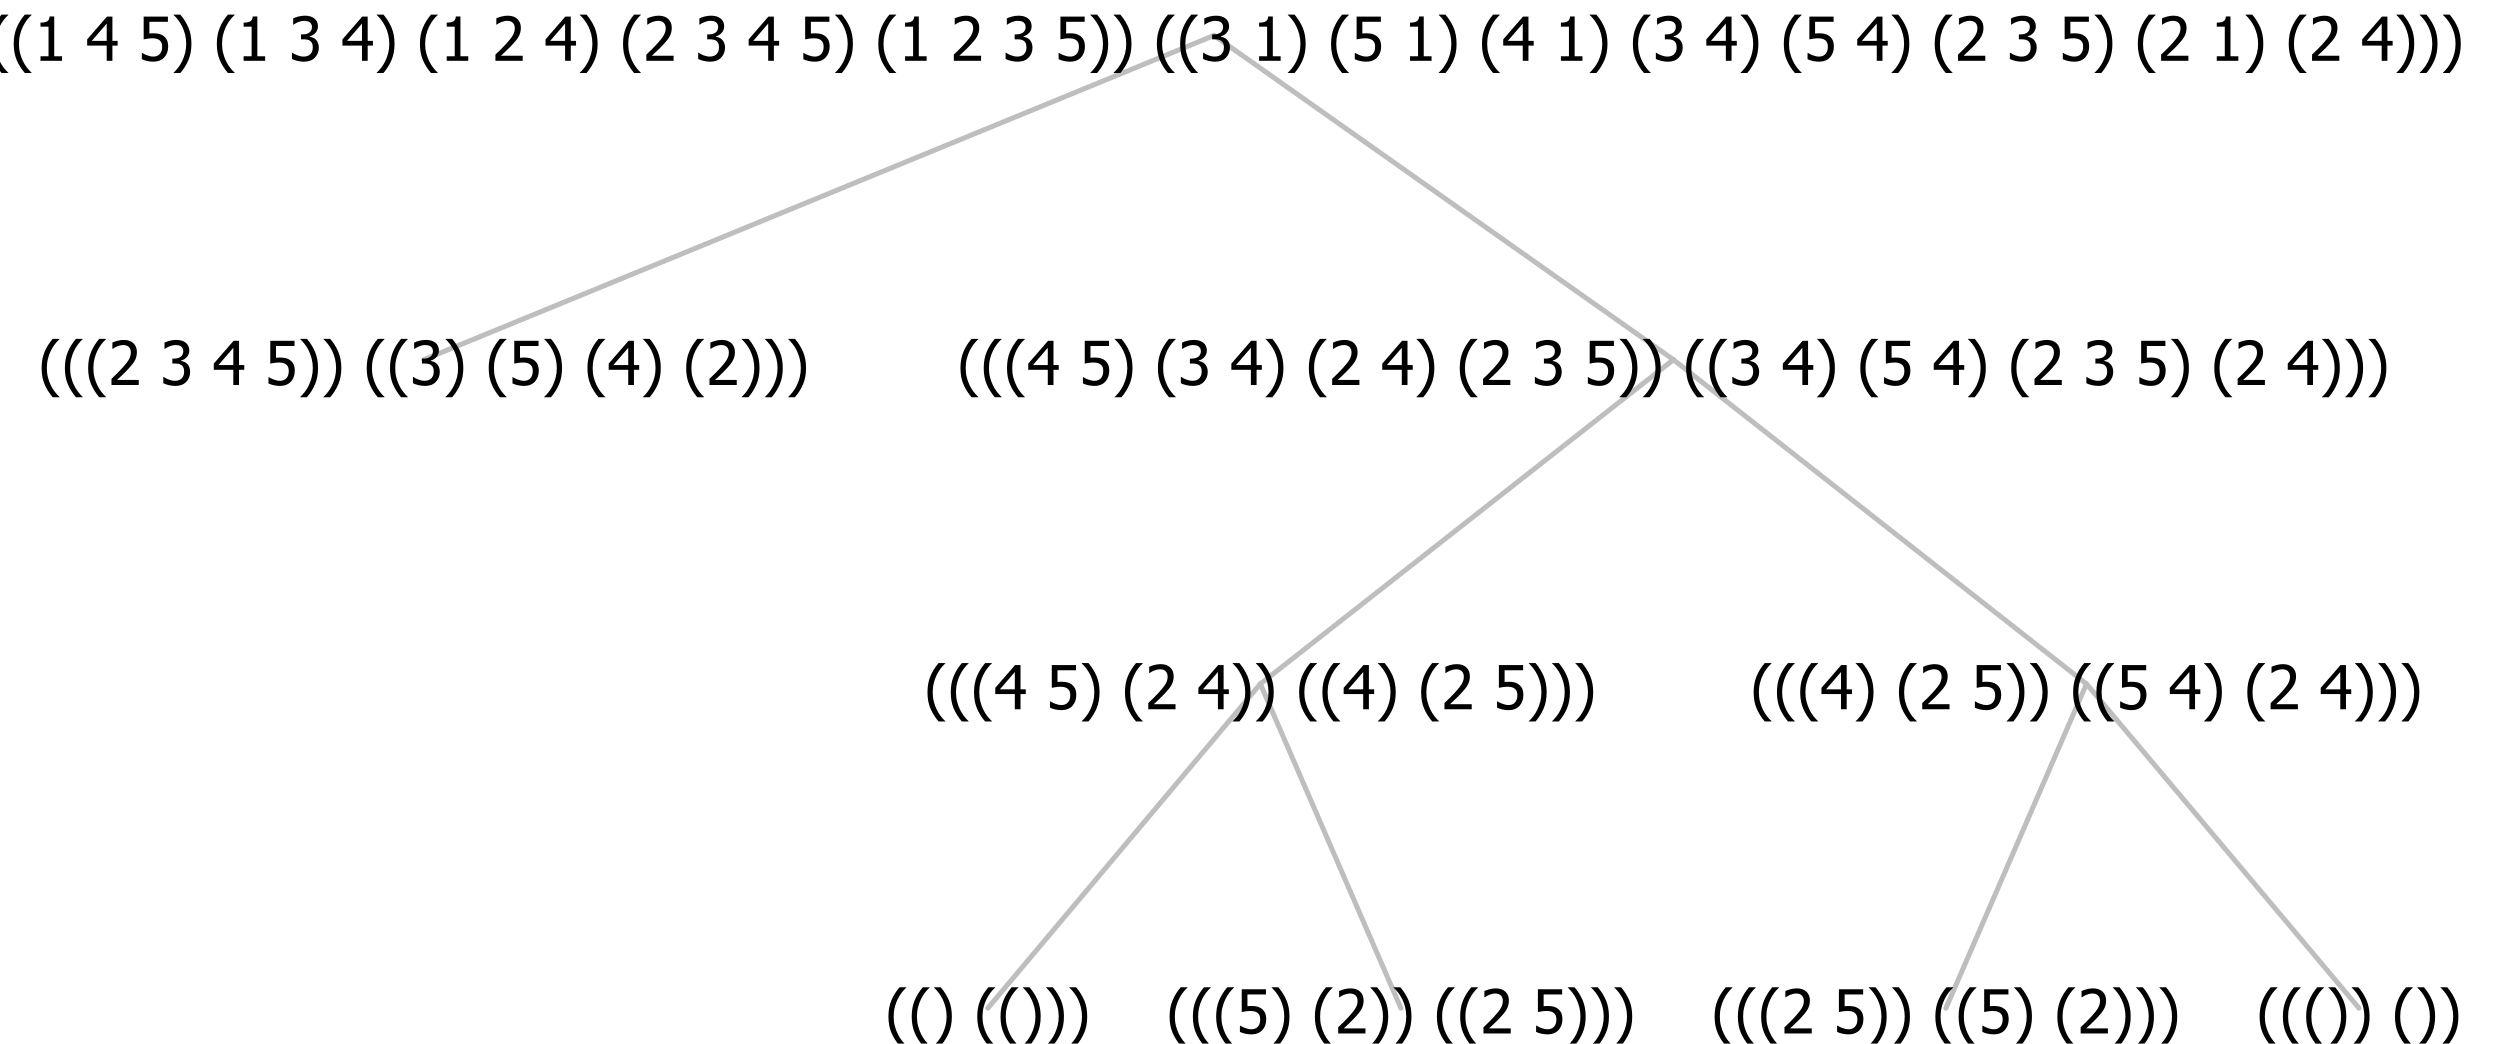 <?xml version="1.0" encoding="UTF-8"?>
<svg xmlns="http://www.w3.org/2000/svg" xmlns:xlink="http://www.w3.org/1999/xlink" width="493.477" height="206" viewBox="0 0 493.477 206" version="1.1">
<defs>
<g>
<symbol overflow="visible" id="glyph0-0">
<path style="stroke:none;" d="M 1.5 0 L 1.5 -9 L 10.5 -9 L 10.5 0 Z M 2.25 -0.75 L 9.75 -0.75 L 9.75 -8.25 L 2.25 -8.25 Z "/>
</symbol>
<symbol overflow="visible" id="glyph0-1">
<path style="stroke:none;" d="M 4.16 2.414 L 2.82 2.414 C 2.133 1.605 1.598 0.75 1.215 -0.152 C 0.824 -1.055 0.633 -2.121 0.633 -3.352 C 0.633 -4.555 0.824 -5.613 1.211 -6.531 C 1.594 -7.445 2.129 -8.309 2.82 -9.117 L 4.16 -9.117 L 4.16 -9.059 C 3.844 -8.773 3.539 -8.441 3.254 -8.07 C 2.965 -7.695 2.699 -7.262 2.453 -6.766 C 2.215 -6.285 2.023 -5.758 1.883 -5.18 C 1.734 -4.602 1.664 -3.992 1.664 -3.352 C 1.664 -2.684 1.734 -2.07 1.879 -1.52 C 2.02 -0.961 2.211 -0.438 2.453 0.062 C 2.684 0.543 2.953 0.977 3.258 1.367 C 3.559 1.754 3.859 2.086 4.16 2.355 Z "/>
</symbol>
<symbol overflow="visible" id="glyph0-2">
<path style="stroke:none;" d="M 6.023 0 L 0.641 0 L 0.641 -1.227 C 1.023 -1.586 1.391 -1.938 1.734 -2.277 C 2.078 -2.609 2.414 -2.961 2.742 -3.328 C 3.406 -4.055 3.859 -4.637 4.102 -5.082 C 4.344 -5.52 4.465 -5.977 4.465 -6.445 C 4.465 -6.688 4.426 -6.898 4.348 -7.082 C 4.27 -7.266 4.164 -7.418 4.039 -7.539 C 3.898 -7.656 3.742 -7.746 3.562 -7.805 C 3.383 -7.859 3.184 -7.887 2.969 -7.891 C 2.762 -7.887 2.551 -7.859 2.34 -7.812 C 2.125 -7.758 1.922 -7.695 1.727 -7.617 C 1.562 -7.547 1.406 -7.465 1.254 -7.375 C 1.098 -7.277 0.973 -7.199 0.883 -7.137 L 0.82 -7.137 L 0.82 -8.379 C 1.062 -8.5 1.398 -8.617 1.828 -8.734 C 2.258 -8.848 2.668 -8.906 3.059 -8.906 C 3.871 -8.906 4.508 -8.688 4.969 -8.258 C 5.43 -7.82 5.66 -7.238 5.66 -6.504 C 5.66 -6.16 5.617 -5.844 5.539 -5.559 C 5.457 -5.266 5.348 -5 5.211 -4.758 C 5.062 -4.5 4.891 -4.246 4.688 -4 C 4.484 -3.746 4.27 -3.5 4.043 -3.266 C 3.676 -2.859 3.266 -2.445 2.816 -2.02 C 2.363 -1.586 2.004 -1.246 1.734 -1 L 6.023 -1 Z "/>
</symbol>
<symbol overflow="visible" id="glyph0-3">
<path style="stroke:none;" d=""/>
</symbol>
<symbol overflow="visible" id="glyph0-4">
<path style="stroke:none;" d="M 2.992 -7.891 C 2.781 -7.887 2.57 -7.863 2.363 -7.816 C 2.148 -7.766 1.941 -7.699 1.742 -7.617 C 1.551 -7.539 1.387 -7.457 1.25 -7.371 C 1.109 -7.285 0.988 -7.203 0.879 -7.133 L 0.809 -7.133 L 0.809 -8.367 C 1.059 -8.5 1.402 -8.621 1.84 -8.738 C 2.277 -8.848 2.691 -8.906 3.086 -8.906 C 3.48 -8.906 3.824 -8.863 4.121 -8.785 C 4.41 -8.699 4.68 -8.578 4.922 -8.414 C 5.18 -8.227 5.371 -8 5.504 -7.734 C 5.633 -7.469 5.699 -7.156 5.703 -6.805 C 5.699 -6.32 5.543 -5.898 5.227 -5.535 C 4.906 -5.172 4.527 -4.941 4.09 -4.844 L 4.09 -4.766 C 4.273 -4.727 4.469 -4.668 4.68 -4.582 C 4.887 -4.496 5.082 -4.367 5.262 -4.203 C 5.441 -4.031 5.586 -3.816 5.699 -3.551 C 5.812 -3.285 5.871 -2.965 5.871 -2.59 C 5.871 -2.195 5.801 -1.832 5.668 -1.504 C 5.531 -1.172 5.344 -0.879 5.098 -0.625 C 4.844 -0.355 4.535 -0.156 4.18 -0.023 C 3.816 0.109 3.41 0.176 2.953 0.18 C 2.516 0.176 2.082 0.125 1.652 0.023 C 1.223 -0.078 0.859 -0.203 0.57 -0.359 L 0.57 -1.594 L 0.648 -1.594 C 0.895 -1.414 1.227 -1.242 1.641 -1.078 C 2.055 -0.914 2.469 -0.832 2.883 -0.832 C 3.121 -0.832 3.359 -0.867 3.602 -0.945 C 3.84 -1.02 4.039 -1.145 4.203 -1.32 C 4.355 -1.488 4.477 -1.68 4.559 -1.887 C 4.637 -2.09 4.676 -2.352 4.68 -2.672 C 4.676 -2.988 4.629 -3.246 4.543 -3.453 C 4.449 -3.652 4.324 -3.812 4.16 -3.93 C 3.996 -4.047 3.801 -4.129 3.578 -4.176 C 3.352 -4.219 3.109 -4.242 2.848 -4.242 L 2.352 -4.242 L 2.352 -5.215 L 2.734 -5.215 C 3.262 -5.215 3.691 -5.34 4.02 -5.59 C 4.348 -5.84 4.512 -6.203 4.516 -6.68 C 4.512 -6.898 4.469 -7.086 4.387 -7.246 C 4.297 -7.402 4.188 -7.527 4.062 -7.625 C 3.906 -7.719 3.742 -7.789 3.566 -7.832 C 3.383 -7.867 3.191 -7.887 2.992 -7.891 Z "/>
</symbol>
<symbol overflow="visible" id="glyph0-5">
<path style="stroke:none;" d="M 6.25 -3 L 5.215 -3 L 5.215 0 L 4.09 0 L 4.09 -3 L 0.234 -3 L 0.234 -4.23 L 4.137 -8.727 L 5.215 -8.727 L 5.215 -3.938 L 6.25 -3.938 Z M 4.09 -3.938 L 4.09 -7.348 L 1.148 -3.938 Z "/>
</symbol>
<symbol overflow="visible" id="glyph0-6">
<path style="stroke:none;" d="M 5.922 -2.777 C 5.918 -2.355 5.852 -1.965 5.719 -1.605 C 5.586 -1.246 5.398 -0.934 5.156 -0.672 C 4.91 -0.402 4.602 -0.195 4.238 -0.047 C 3.871 0.102 3.465 0.176 3.012 0.18 C 2.59 0.176 2.176 0.129 1.777 0.043 C 1.371 -0.051 1.023 -0.168 0.727 -0.316 L 0.727 -1.555 L 0.809 -1.555 C 0.898 -1.484 1.027 -1.41 1.195 -1.328 C 1.359 -1.242 1.543 -1.164 1.75 -1.09 C 1.98 -1.008 2.191 -0.941 2.383 -0.898 C 2.574 -0.852 2.789 -0.832 3.031 -0.832 C 3.262 -0.832 3.492 -0.871 3.715 -0.957 C 3.934 -1.039 4.125 -1.176 4.289 -1.367 C 4.434 -1.535 4.543 -1.738 4.621 -1.969 C 4.695 -2.195 4.734 -2.465 4.734 -2.781 C 4.734 -3.09 4.691 -3.344 4.609 -3.543 C 4.523 -3.742 4.402 -3.906 4.242 -4.039 C 4.074 -4.18 3.867 -4.285 3.625 -4.348 C 3.379 -4.41 3.105 -4.441 2.805 -4.441 C 2.488 -4.441 2.172 -4.414 1.852 -4.367 C 1.531 -4.316 1.273 -4.273 1.086 -4.23 L 1.086 -8.727 L 5.871 -8.727 L 5.871 -7.699 L 2.215 -7.699 L 2.215 -5.379 C 2.355 -5.395 2.492 -5.406 2.629 -5.414 C 2.766 -5.422 2.891 -5.426 3.008 -5.426 C 3.445 -5.426 3.824 -5.387 4.137 -5.312 C 4.445 -5.238 4.742 -5.094 5.027 -4.883 C 5.316 -4.66 5.535 -4.387 5.691 -4.062 C 5.84 -3.73 5.918 -3.305 5.922 -2.777 Z "/>
</symbol>
<symbol overflow="visible" id="glyph0-7">
<path style="stroke:none;" d="M 3.961 -3.352 C 3.961 -2.141 3.766 -1.078 3.379 -0.168 C 2.992 0.746 2.457 1.605 1.773 2.414 L 0.434 2.414 L 0.434 2.355 C 0.73 2.086 1.031 1.754 1.34 1.363 C 1.641 0.969 1.906 0.535 2.141 0.062 C 2.375 -0.441 2.566 -0.969 2.715 -1.531 C 2.855 -2.09 2.93 -2.699 2.93 -3.352 C 2.93 -3.996 2.855 -4.605 2.711 -5.18 C 2.566 -5.75 2.375 -6.277 2.141 -6.766 C 1.898 -7.246 1.629 -7.684 1.328 -8.074 C 1.027 -8.461 0.73 -8.789 0.434 -9.059 L 0.434 -9.117 L 1.773 -9.117 C 2.453 -8.309 2.988 -7.449 3.379 -6.539 C 3.766 -5.625 3.961 -4.562 3.961 -3.352 Z "/>
</symbol>
<symbol overflow="visible" id="glyph0-8">
<path style="stroke:none;" d="M 5.578 0 L 1.324 0 L 1.324 -0.891 L 2.906 -0.891 L 2.906 -6.738 L 1.324 -6.738 L 1.324 -7.535 C 1.918 -7.535 2.355 -7.617 2.645 -7.789 C 2.926 -7.957 3.086 -8.281 3.125 -8.754 L 4.031 -8.754 L 4.031 -0.891 L 5.578 -0.891 Z "/>
</symbol>
</g>
</defs>
<g id="surface2425576">
<path style="fill:none;stroke-width:1;stroke-linecap:round;stroke-linejoin:round;stroke:rgb(74.51%,74.51%,74.51%);stroke-opacity:1;stroke-miterlimit:10;" d="M 239.633 7 L 330.316 71 "/>
<path style="fill:none;stroke-width:1;stroke-linecap:round;stroke-linejoin:round;stroke:rgb(74.51%,74.51%,74.51%);stroke-opacity:1;stroke-miterlimit:10;" d="M 239.633 7 L 83.66 71 "/>
<g style="fill:rgb(0%,0%,0%);fill-opacity:1;">
  <use xlink:href="#glyph0-1" x="7.582" y="76"/>
  <use xlink:href="#glyph0-1" x="12.176" y="76"/>
  <use xlink:href="#glyph0-1" x="16.77" y="76"/>
  <use xlink:href="#glyph0-2" x="21.363" y="76"/>
  <use xlink:href="#glyph0-3" x="27.914" y="76"/>
  <use xlink:href="#glyph0-4" x="31.664" y="76"/>
  <use xlink:href="#glyph0-3" x="38.215" y="76"/>
  <use xlink:href="#glyph0-5" x="41.965" y="76"/>
  <use xlink:href="#glyph0-3" x="48.516" y="76"/>
  <use xlink:href="#glyph0-6" x="52.266" y="76"/>
  <use xlink:href="#glyph0-7" x="58.816" y="76"/>
  <use xlink:href="#glyph0-7" x="63.41" y="76"/>
  <use xlink:href="#glyph0-3" x="68.004" y="76"/>
  <use xlink:href="#glyph0-1" x="71.754" y="76"/>
  <use xlink:href="#glyph0-1" x="76.348" y="76"/>
  <use xlink:href="#glyph0-4" x="80.941" y="76"/>
  <use xlink:href="#glyph0-7" x="87.492" y="76"/>
  <use xlink:href="#glyph0-3" x="92.086" y="76"/>
  <use xlink:href="#glyph0-1" x="95.836" y="76"/>
  <use xlink:href="#glyph0-6" x="100.43" y="76"/>
  <use xlink:href="#glyph0-7" x="106.98" y="76"/>
  <use xlink:href="#glyph0-3" x="111.574" y="76"/>
  <use xlink:href="#glyph0-1" x="115.324" y="76"/>
  <use xlink:href="#glyph0-5" x="119.918" y="76"/>
  <use xlink:href="#glyph0-7" x="126.469" y="76"/>
  <use xlink:href="#glyph0-3" x="131.062" y="76"/>
  <use xlink:href="#glyph0-1" x="134.812" y="76"/>
  <use xlink:href="#glyph0-2" x="139.406" y="76"/>
  <use xlink:href="#glyph0-7" x="145.957" y="76"/>
  <use xlink:href="#glyph0-7" x="150.551" y="76"/>
  <use xlink:href="#glyph0-7" x="155.145" y="76"/>
</g>
<path style="fill:none;stroke-width:1;stroke-linecap:round;stroke-linejoin:round;stroke:rgb(74.51%,74.51%,74.51%);stroke-opacity:1;stroke-miterlimit:10;" d="M 330.316 71 L 411.855 135 "/>
<path style="fill:none;stroke-width:1;stroke-linecap:round;stroke-linejoin:round;stroke:rgb(74.51%,74.51%,74.51%);stroke-opacity:1;stroke-miterlimit:10;" d="M 330.316 71 L 248.777 135 "/>
<path style="fill:none;stroke-width:1;stroke-linecap:round;stroke-linejoin:round;stroke:rgb(74.51%,74.51%,74.51%);stroke-opacity:1;stroke-miterlimit:10;" d="M 248.777 135 L 276.527 199 "/>
<path style="fill:none;stroke-width:1;stroke-linecap:round;stroke-linejoin:round;stroke:rgb(74.51%,74.51%,74.51%);stroke-opacity:1;stroke-miterlimit:10;" d="M 248.777 135 L 194.988 199 "/>
<g style="fill:rgb(0%,0%,0%);fill-opacity:1;">
  <use xlink:href="#glyph0-1" x="174.738" y="204"/>
  <use xlink:href="#glyph0-1" x="179.332" y="204"/>
  <use xlink:href="#glyph0-7" x="183.926" y="204"/>
  <use xlink:href="#glyph0-3" x="188.52" y="204"/>
  <use xlink:href="#glyph0-1" x="192.27" y="204"/>
  <use xlink:href="#glyph0-1" x="196.863" y="204"/>
  <use xlink:href="#glyph0-7" x="201.457" y="204"/>
  <use xlink:href="#glyph0-7" x="206.051" y="204"/>
  <use xlink:href="#glyph0-7" x="210.645" y="204"/>
</g>
<g style="fill:rgb(0%,0%,0%);fill-opacity:1;">
  <use xlink:href="#glyph0-1" x="230.238" y="204"/>
  <use xlink:href="#glyph0-1" x="234.832" y="204"/>
  <use xlink:href="#glyph0-1" x="239.426" y="204"/>
  <use xlink:href="#glyph0-6" x="244.02" y="204"/>
  <use xlink:href="#glyph0-7" x="250.57" y="204"/>
  <use xlink:href="#glyph0-3" x="255.164" y="204"/>
  <use xlink:href="#glyph0-1" x="258.914" y="204"/>
  <use xlink:href="#glyph0-2" x="263.508" y="204"/>
  <use xlink:href="#glyph0-7" x="270.059" y="204"/>
  <use xlink:href="#glyph0-7" x="274.652" y="204"/>
  <use xlink:href="#glyph0-3" x="279.246" y="204"/>
  <use xlink:href="#glyph0-1" x="282.996" y="204"/>
  <use xlink:href="#glyph0-1" x="287.59" y="204"/>
  <use xlink:href="#glyph0-2" x="292.184" y="204"/>
  <use xlink:href="#glyph0-3" x="298.734" y="204"/>
  <use xlink:href="#glyph0-6" x="302.484" y="204"/>
  <use xlink:href="#glyph0-7" x="309.035" y="204"/>
  <use xlink:href="#glyph0-7" x="313.629" y="204"/>
  <use xlink:href="#glyph0-7" x="318.223" y="204"/>
</g>
<g style="fill:rgb(0%,0%,0%);fill-opacity:1;">
  <use xlink:href="#glyph0-1" x="182.445" y="140"/>
  <use xlink:href="#glyph0-1" x="187.039" y="140"/>
  <use xlink:href="#glyph0-1" x="191.633" y="140"/>
  <use xlink:href="#glyph0-5" x="196.227" y="140"/>
  <use xlink:href="#glyph0-3" x="202.777" y="140"/>
  <use xlink:href="#glyph0-6" x="206.527" y="140"/>
  <use xlink:href="#glyph0-7" x="213.078" y="140"/>
  <use xlink:href="#glyph0-3" x="217.672" y="140"/>
  <use xlink:href="#glyph0-1" x="221.422" y="140"/>
  <use xlink:href="#glyph0-2" x="226.016" y="140"/>
  <use xlink:href="#glyph0-3" x="232.566" y="140"/>
  <use xlink:href="#glyph0-5" x="236.316" y="140"/>
  <use xlink:href="#glyph0-7" x="242.867" y="140"/>
  <use xlink:href="#glyph0-7" x="247.461" y="140"/>
  <use xlink:href="#glyph0-3" x="252.055" y="140"/>
  <use xlink:href="#glyph0-1" x="255.805" y="140"/>
  <use xlink:href="#glyph0-1" x="260.398" y="140"/>
  <use xlink:href="#glyph0-5" x="264.992" y="140"/>
  <use xlink:href="#glyph0-7" x="271.543" y="140"/>
  <use xlink:href="#glyph0-3" x="276.137" y="140"/>
  <use xlink:href="#glyph0-1" x="279.887" y="140"/>
  <use xlink:href="#glyph0-2" x="284.48" y="140"/>
  <use xlink:href="#glyph0-3" x="291.031" y="140"/>
  <use xlink:href="#glyph0-6" x="294.781" y="140"/>
  <use xlink:href="#glyph0-7" x="301.332" y="140"/>
  <use xlink:href="#glyph0-7" x="305.926" y="140"/>
  <use xlink:href="#glyph0-7" x="310.52" y="140"/>
</g>
<path style="fill:none;stroke-width:1;stroke-linecap:round;stroke-linejoin:round;stroke:rgb(74.51%,74.51%,74.51%);stroke-opacity:1;stroke-miterlimit:10;" d="M 411.855 135 L 465.645 199 "/>
<path style="fill:none;stroke-width:1;stroke-linecap:round;stroke-linejoin:round;stroke:rgb(74.51%,74.51%,74.51%);stroke-opacity:1;stroke-miterlimit:10;" d="M 411.855 135 L 384.105 199 "/>
<g style="fill:rgb(0%,0%,0%);fill-opacity:1;">
  <use xlink:href="#glyph0-1" x="337.816" y="204"/>
  <use xlink:href="#glyph0-1" x="342.41" y="204"/>
  <use xlink:href="#glyph0-1" x="347.004" y="204"/>
  <use xlink:href="#glyph0-2" x="351.598" y="204"/>
  <use xlink:href="#glyph0-3" x="358.148" y="204"/>
  <use xlink:href="#glyph0-6" x="361.898" y="204"/>
  <use xlink:href="#glyph0-7" x="368.449" y="204"/>
  <use xlink:href="#glyph0-7" x="373.043" y="204"/>
  <use xlink:href="#glyph0-3" x="377.637" y="204"/>
  <use xlink:href="#glyph0-1" x="381.387" y="204"/>
  <use xlink:href="#glyph0-1" x="385.98" y="204"/>
  <use xlink:href="#glyph0-6" x="390.574" y="204"/>
  <use xlink:href="#glyph0-7" x="397.125" y="204"/>
  <use xlink:href="#glyph0-3" x="401.719" y="204"/>
  <use xlink:href="#glyph0-1" x="405.469" y="204"/>
  <use xlink:href="#glyph0-2" x="410.062" y="204"/>
  <use xlink:href="#glyph0-7" x="416.613" y="204"/>
  <use xlink:href="#glyph0-7" x="421.207" y="204"/>
  <use xlink:href="#glyph0-7" x="425.801" y="204"/>
</g>
<g style="fill:rgb(0%,0%,0%);fill-opacity:1;">
  <use xlink:href="#glyph0-1" x="445.395" y="204"/>
  <use xlink:href="#glyph0-1" x="449.988" y="204"/>
  <use xlink:href="#glyph0-1" x="454.582" y="204"/>
  <use xlink:href="#glyph0-7" x="459.176" y="204"/>
  <use xlink:href="#glyph0-7" x="463.77" y="204"/>
  <use xlink:href="#glyph0-3" x="468.363" y="204"/>
  <use xlink:href="#glyph0-1" x="472.113" y="204"/>
  <use xlink:href="#glyph0-7" x="476.707" y="204"/>
  <use xlink:href="#glyph0-7" x="481.301" y="204"/>
</g>
<g style="fill:rgb(0%,0%,0%);fill-opacity:1;">
  <use xlink:href="#glyph0-1" x="345.523" y="140"/>
  <use xlink:href="#glyph0-1" x="350.117" y="140"/>
  <use xlink:href="#glyph0-1" x="354.711" y="140"/>
  <use xlink:href="#glyph0-5" x="359.305" y="140"/>
  <use xlink:href="#glyph0-7" x="365.855" y="140"/>
  <use xlink:href="#glyph0-3" x="370.449" y="140"/>
  <use xlink:href="#glyph0-1" x="374.199" y="140"/>
  <use xlink:href="#glyph0-2" x="378.793" y="140"/>
  <use xlink:href="#glyph0-3" x="385.344" y="140"/>
  <use xlink:href="#glyph0-6" x="389.094" y="140"/>
  <use xlink:href="#glyph0-7" x="395.645" y="140"/>
  <use xlink:href="#glyph0-7" x="400.238" y="140"/>
  <use xlink:href="#glyph0-3" x="404.832" y="140"/>
  <use xlink:href="#glyph0-1" x="408.582" y="140"/>
  <use xlink:href="#glyph0-1" x="413.176" y="140"/>
  <use xlink:href="#glyph0-6" x="417.77" y="140"/>
  <use xlink:href="#glyph0-3" x="424.32" y="140"/>
  <use xlink:href="#glyph0-5" x="428.07" y="140"/>
  <use xlink:href="#glyph0-7" x="434.621" y="140"/>
  <use xlink:href="#glyph0-3" x="439.215" y="140"/>
  <use xlink:href="#glyph0-1" x="442.965" y="140"/>
  <use xlink:href="#glyph0-2" x="447.559" y="140"/>
  <use xlink:href="#glyph0-3" x="454.109" y="140"/>
  <use xlink:href="#glyph0-5" x="457.859" y="140"/>
  <use xlink:href="#glyph0-7" x="464.41" y="140"/>
  <use xlink:href="#glyph0-7" x="469.004" y="140"/>
  <use xlink:href="#glyph0-7" x="473.598" y="140"/>
</g>
<g style="fill:rgb(0%,0%,0%);fill-opacity:1;">
  <use xlink:href="#glyph0-1" x="188.953" y="76"/>
  <use xlink:href="#glyph0-1" x="193.547" y="76"/>
  <use xlink:href="#glyph0-1" x="198.141" y="76"/>
  <use xlink:href="#glyph0-5" x="202.734" y="76"/>
  <use xlink:href="#glyph0-3" x="209.285" y="76"/>
  <use xlink:href="#glyph0-6" x="213.035" y="76"/>
  <use xlink:href="#glyph0-7" x="219.586" y="76"/>
  <use xlink:href="#glyph0-3" x="224.18" y="76"/>
  <use xlink:href="#glyph0-1" x="227.93" y="76"/>
  <use xlink:href="#glyph0-4" x="232.523" y="76"/>
  <use xlink:href="#glyph0-3" x="239.074" y="76"/>
  <use xlink:href="#glyph0-5" x="242.824" y="76"/>
  <use xlink:href="#glyph0-7" x="249.375" y="76"/>
  <use xlink:href="#glyph0-3" x="253.969" y="76"/>
  <use xlink:href="#glyph0-1" x="257.719" y="76"/>
  <use xlink:href="#glyph0-2" x="262.312" y="76"/>
  <use xlink:href="#glyph0-3" x="268.863" y="76"/>
  <use xlink:href="#glyph0-5" x="272.613" y="76"/>
  <use xlink:href="#glyph0-7" x="279.164" y="76"/>
  <use xlink:href="#glyph0-3" x="283.758" y="76"/>
  <use xlink:href="#glyph0-1" x="287.508" y="76"/>
  <use xlink:href="#glyph0-2" x="292.102" y="76"/>
  <use xlink:href="#glyph0-3" x="298.652" y="76"/>
  <use xlink:href="#glyph0-4" x="302.402" y="76"/>
  <use xlink:href="#glyph0-3" x="308.953" y="76"/>
  <use xlink:href="#glyph0-6" x="312.703" y="76"/>
  <use xlink:href="#glyph0-7" x="319.254" y="76"/>
  <use xlink:href="#glyph0-7" x="323.848" y="76"/>
  <use xlink:href="#glyph0-3" x="328.441" y="76"/>
  <use xlink:href="#glyph0-1" x="332.191" y="76"/>
  <use xlink:href="#glyph0-1" x="336.785" y="76"/>
  <use xlink:href="#glyph0-4" x="341.379" y="76"/>
  <use xlink:href="#glyph0-3" x="347.93" y="76"/>
  <use xlink:href="#glyph0-5" x="351.68" y="76"/>
  <use xlink:href="#glyph0-7" x="358.23" y="76"/>
  <use xlink:href="#glyph0-3" x="362.824" y="76"/>
  <use xlink:href="#glyph0-1" x="366.574" y="76"/>
  <use xlink:href="#glyph0-6" x="371.168" y="76"/>
  <use xlink:href="#glyph0-3" x="377.719" y="76"/>
  <use xlink:href="#glyph0-5" x="381.469" y="76"/>
  <use xlink:href="#glyph0-7" x="388.02" y="76"/>
  <use xlink:href="#glyph0-3" x="392.613" y="76"/>
  <use xlink:href="#glyph0-1" x="396.363" y="76"/>
  <use xlink:href="#glyph0-2" x="400.957" y="76"/>
  <use xlink:href="#glyph0-3" x="407.508" y="76"/>
  <use xlink:href="#glyph0-4" x="411.258" y="76"/>
  <use xlink:href="#glyph0-3" x="417.809" y="76"/>
  <use xlink:href="#glyph0-6" x="421.559" y="76"/>
  <use xlink:href="#glyph0-7" x="428.109" y="76"/>
  <use xlink:href="#glyph0-3" x="432.703" y="76"/>
  <use xlink:href="#glyph0-1" x="436.453" y="76"/>
  <use xlink:href="#glyph0-2" x="441.047" y="76"/>
  <use xlink:href="#glyph0-3" x="447.598" y="76"/>
  <use xlink:href="#glyph0-5" x="451.348" y="76"/>
  <use xlink:href="#glyph0-7" x="457.898" y="76"/>
  <use xlink:href="#glyph0-7" x="462.492" y="76"/>
  <use xlink:href="#glyph0-7" x="467.086" y="76"/>
</g>
<g style="fill:rgb(0%,0%,0%);fill-opacity:1;">
  <use xlink:href="#glyph0-1" x="-7.109" y="12"/>
  <use xlink:href="#glyph0-1" x="-2.516" y="12"/>
  <use xlink:href="#glyph0-1" x="2.078" y="12"/>
  <use xlink:href="#glyph0-8" x="6.672" y="12"/>
  <use xlink:href="#glyph0-3" x="13.223" y="12"/>
  <use xlink:href="#glyph0-5" x="16.973" y="12"/>
  <use xlink:href="#glyph0-3" x="23.523" y="12"/>
  <use xlink:href="#glyph0-6" x="27.273" y="12"/>
  <use xlink:href="#glyph0-7" x="33.824" y="12"/>
  <use xlink:href="#glyph0-3" x="38.418" y="12"/>
  <use xlink:href="#glyph0-1" x="42.168" y="12"/>
  <use xlink:href="#glyph0-8" x="46.762" y="12"/>
  <use xlink:href="#glyph0-3" x="53.312" y="12"/>
  <use xlink:href="#glyph0-4" x="57.062" y="12"/>
  <use xlink:href="#glyph0-3" x="63.613" y="12"/>
  <use xlink:href="#glyph0-5" x="67.363" y="12"/>
  <use xlink:href="#glyph0-7" x="73.914" y="12"/>
  <use xlink:href="#glyph0-3" x="78.508" y="12"/>
  <use xlink:href="#glyph0-1" x="82.258" y="12"/>
  <use xlink:href="#glyph0-8" x="86.852" y="12"/>
  <use xlink:href="#glyph0-3" x="93.402" y="12"/>
  <use xlink:href="#glyph0-2" x="97.152" y="12"/>
  <use xlink:href="#glyph0-3" x="103.703" y="12"/>
  <use xlink:href="#glyph0-5" x="107.453" y="12"/>
  <use xlink:href="#glyph0-7" x="114.004" y="12"/>
  <use xlink:href="#glyph0-3" x="118.598" y="12"/>
  <use xlink:href="#glyph0-1" x="122.348" y="12"/>
  <use xlink:href="#glyph0-2" x="126.941" y="12"/>
  <use xlink:href="#glyph0-3" x="133.492" y="12"/>
  <use xlink:href="#glyph0-4" x="137.242" y="12"/>
  <use xlink:href="#glyph0-3" x="143.793" y="12"/>
  <use xlink:href="#glyph0-5" x="147.543" y="12"/>
  <use xlink:href="#glyph0-3" x="154.094" y="12"/>
  <use xlink:href="#glyph0-6" x="157.844" y="12"/>
  <use xlink:href="#glyph0-7" x="164.395" y="12"/>
  <use xlink:href="#glyph0-3" x="168.988" y="12"/>
  <use xlink:href="#glyph0-1" x="172.738" y="12"/>
  <use xlink:href="#glyph0-8" x="177.332" y="12"/>
  <use xlink:href="#glyph0-3" x="183.883" y="12"/>
  <use xlink:href="#glyph0-2" x="187.633" y="12"/>
  <use xlink:href="#glyph0-3" x="194.184" y="12"/>
  <use xlink:href="#glyph0-4" x="197.934" y="12"/>
  <use xlink:href="#glyph0-3" x="204.484" y="12"/>
  <use xlink:href="#glyph0-6" x="208.234" y="12"/>
  <use xlink:href="#glyph0-7" x="214.785" y="12"/>
  <use xlink:href="#glyph0-7" x="219.379" y="12"/>
  <use xlink:href="#glyph0-3" x="223.973" y="12"/>
  <use xlink:href="#glyph0-1" x="227.723" y="12"/>
  <use xlink:href="#glyph0-1" x="232.316" y="12"/>
  <use xlink:href="#glyph0-4" x="236.91" y="12"/>
  <use xlink:href="#glyph0-3" x="243.461" y="12"/>
  <use xlink:href="#glyph0-8" x="247.211" y="12"/>
  <use xlink:href="#glyph0-7" x="253.762" y="12"/>
  <use xlink:href="#glyph0-3" x="258.355" y="12"/>
  <use xlink:href="#glyph0-1" x="262.105" y="12"/>
  <use xlink:href="#glyph0-6" x="266.699" y="12"/>
  <use xlink:href="#glyph0-3" x="273.25" y="12"/>
  <use xlink:href="#glyph0-8" x="277" y="12"/>
  <use xlink:href="#glyph0-7" x="283.551" y="12"/>
  <use xlink:href="#glyph0-3" x="288.145" y="12"/>
  <use xlink:href="#glyph0-1" x="291.895" y="12"/>
  <use xlink:href="#glyph0-5" x="296.488" y="12"/>
  <use xlink:href="#glyph0-3" x="303.039" y="12"/>
  <use xlink:href="#glyph0-8" x="306.789" y="12"/>
  <use xlink:href="#glyph0-7" x="313.34" y="12"/>
  <use xlink:href="#glyph0-3" x="317.934" y="12"/>
  <use xlink:href="#glyph0-1" x="321.684" y="12"/>
  <use xlink:href="#glyph0-4" x="326.277" y="12"/>
  <use xlink:href="#glyph0-3" x="332.828" y="12"/>
  <use xlink:href="#glyph0-5" x="336.578" y="12"/>
  <use xlink:href="#glyph0-7" x="343.129" y="12"/>
  <use xlink:href="#glyph0-3" x="347.723" y="12"/>
  <use xlink:href="#glyph0-1" x="351.473" y="12"/>
  <use xlink:href="#glyph0-6" x="356.066" y="12"/>
  <use xlink:href="#glyph0-3" x="362.617" y="12"/>
  <use xlink:href="#glyph0-5" x="366.367" y="12"/>
  <use xlink:href="#glyph0-7" x="372.918" y="12"/>
  <use xlink:href="#glyph0-3" x="377.512" y="12"/>
  <use xlink:href="#glyph0-1" x="381.262" y="12"/>
  <use xlink:href="#glyph0-2" x="385.855" y="12"/>
  <use xlink:href="#glyph0-3" x="392.406" y="12"/>
  <use xlink:href="#glyph0-4" x="396.156" y="12"/>
  <use xlink:href="#glyph0-3" x="402.707" y="12"/>
  <use xlink:href="#glyph0-6" x="406.457" y="12"/>
  <use xlink:href="#glyph0-7" x="413.008" y="12"/>
  <use xlink:href="#glyph0-3" x="417.602" y="12"/>
  <use xlink:href="#glyph0-1" x="421.352" y="12"/>
  <use xlink:href="#glyph0-2" x="425.945" y="12"/>
  <use xlink:href="#glyph0-3" x="432.496" y="12"/>
  <use xlink:href="#glyph0-8" x="436.246" y="12"/>
  <use xlink:href="#glyph0-7" x="442.797" y="12"/>
  <use xlink:href="#glyph0-3" x="447.391" y="12"/>
  <use xlink:href="#glyph0-1" x="451.141" y="12"/>
  <use xlink:href="#glyph0-2" x="455.734" y="12"/>
  <use xlink:href="#glyph0-3" x="462.285" y="12"/>
  <use xlink:href="#glyph0-5" x="466.035" y="12"/>
  <use xlink:href="#glyph0-7" x="472.586" y="12"/>
  <use xlink:href="#glyph0-7" x="477.18" y="12"/>
  <use xlink:href="#glyph0-7" x="481.773" y="12"/>
</g>
</g>
</svg>
